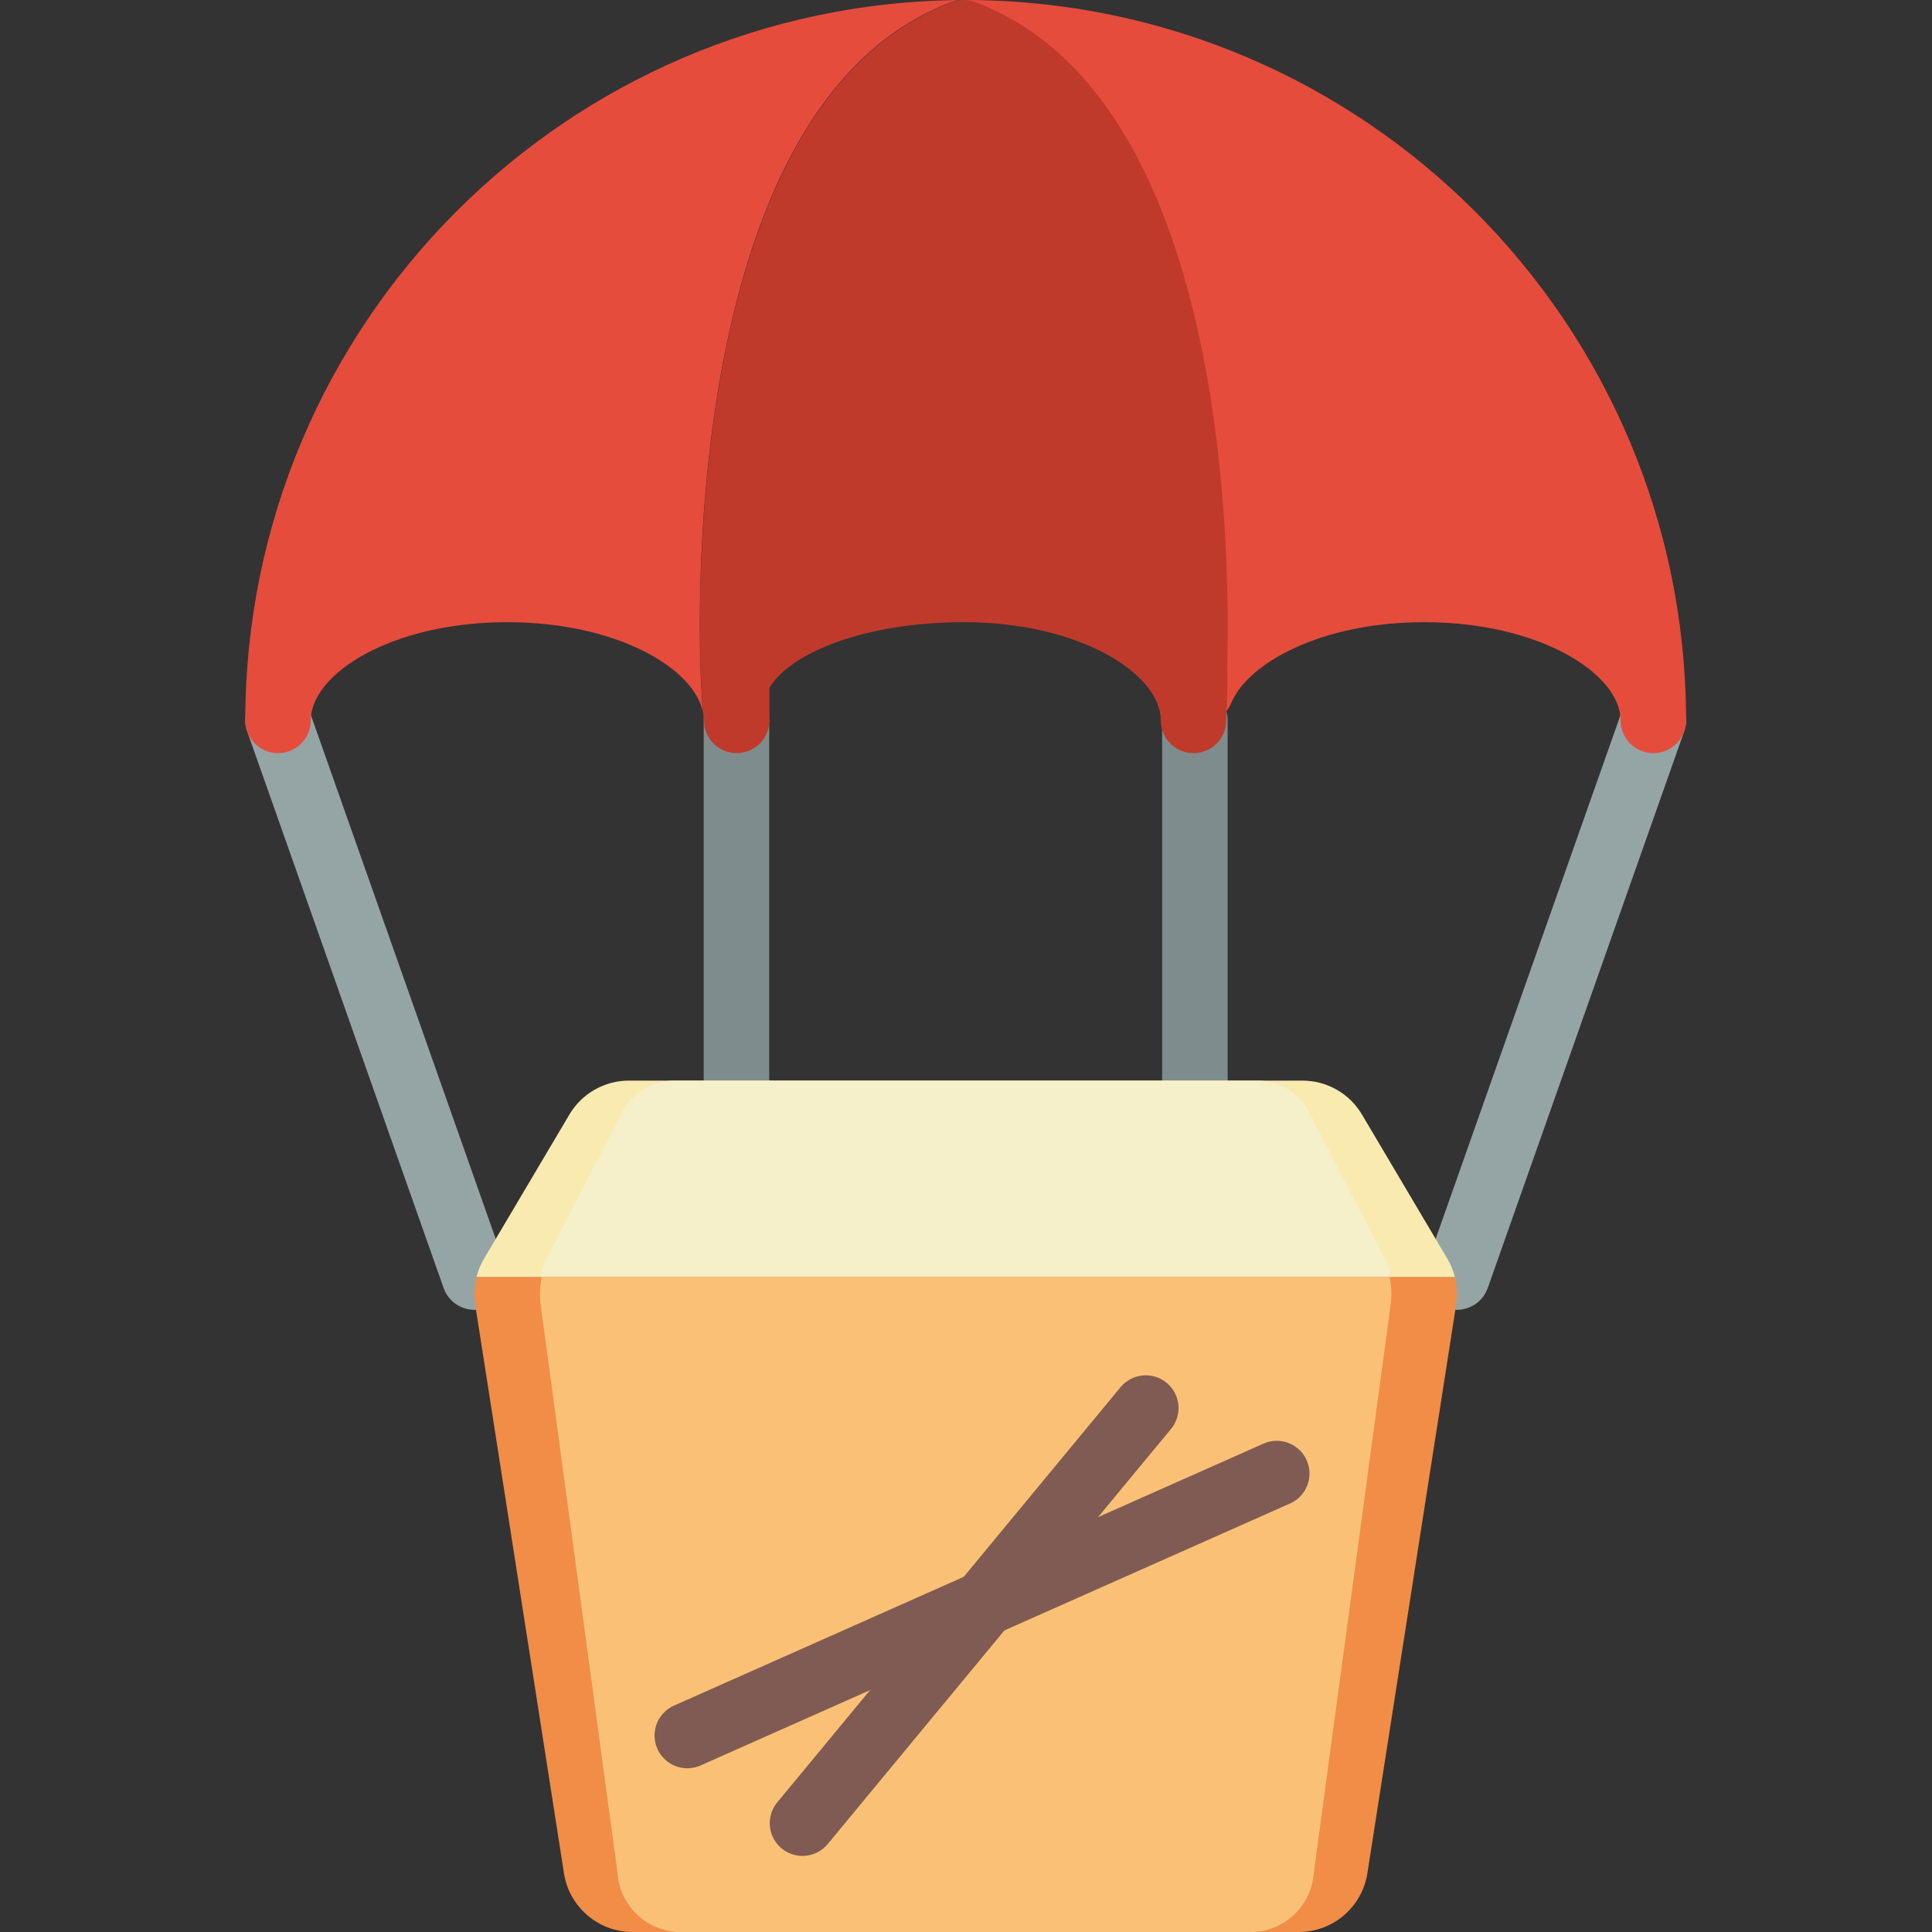 <svg height="512pt" viewBox="-65 0 512 512.001" width="512pt" xmlns="http://www.w3.org/2000/svg"><rect x="-65" y="0" width="512" height="512.001" fill="#333333" stroke="none"/><path d="m251.664 295.051c-4.793 0-8.68-3.883-8.68-8.676v-95.457c0-4.793 3.887-8.68 8.68-8.68 4.789 0 8.676 3.887 8.676 8.68v95.457c0 4.793-3.887 8.676-8.676 8.676zm0 0" fill="#7f8c8d"/><path d="m130.172 295.051c-4.793 0-8.68-3.883-8.68-8.676v-95.457c0-4.793 3.887-8.68 8.68-8.68s8.676 3.887 8.676 8.68v95.457c0 4.793-3.883 8.676-8.676 8.676zm0 0" fill="#7f8c8d"/><path d="m321.086 347.121h-260.34c-3.68 0-6.957-2.32-8.184-5.789l-52.066-147.527c-1.031-2.922-.426-6.176 1.59-8.531 2.016-2.355 5.133-3.457 8.184-2.891 3.047.57 5.562 2.719 6.594 5.645l50.02 141.738h248.066l50.02-141.738c1.598-4.52 6.555-6.891 11.074-5.293 4.52 1.594 6.891 6.551 5.293 11.07l-52.066 147.527c-1.227 3.469-4.504 5.789-8.184 5.789zm0 0" fill="#95a5a5"/><path d="m320.566 338.441h-259.297c.43-1.707 1.102-3.344 1.992-4.859l22.566-38.098c3.285-5.652 9.34-9.125 15.879-9.109h178.418c6.543-.016 12.594 3.457 15.883 9.109l22.562 38.098c.898 1.512 1.57 3.152 1.996 4.859zm0 0" fill="#f9eab0"/><path d="m303.73 338.441h-225.629c.367-1.688.949-3.32 1.738-4.859l19.637-38.098c2.496-5.418 7.852-8.949 13.816-9.109h155.246c5.965.16 11.32 3.691 13.816 9.109l19.641 38.098c.793 1.535 1.375 3.168 1.734 4.859zm0 0" fill="#f5efca"/><path d="m320.914 345.645-23.52 150.648c-1.34 9.031-9.094 15.715-18.223 15.707h-176.512c-9.129.008-16.883-6.676-18.223-15.707l-23.516-150.648c-.32-2.402-.203-4.844.348-7.203h259.297c.594 2.355.711 4.805.348 7.203zm0 0" fill="#f18d46"/><path d="m303.555 345.645-20.383 150.648c-.566 8.461-7.324 15.184-15.785 15.707h-152.957c-8.465-.52-15.227-7.246-15.793-15.707l-20.379-150.648c-.277-2.402-.176-4.832.305-7.203h224.691c.512 2.367.617 4.801.301 7.203zm0 0" fill="#fac176"/><path d="m117.152 468.609c-4.102.008-7.645-2.859-8.496-6.871-.855-4.012 1.219-8.074 4.965-9.738l156.203-69.422c2.836-1.258 6.125-.91 8.633.914 2.504 1.824 3.848 4.848 3.523 7.934-.328 3.082-2.273 5.758-5.109 7.016l-156.203 69.422c-1.105.496-2.305.75-3.516.746zm0 0" fill="#7f5b53"/><path d="m147.664 491.844c-3.359-.004-6.414-1.945-7.844-4.984-1.43-3.043-.977-6.633 1.164-9.223l90.969-110.012c1.977-2.391 5.078-3.543 8.133-3.031 3.059.516 5.609 2.625 6.691 5.531 1.082 2.902.535 6.168-1.441 8.555l-90.98 110.012c-1.648 1.996-4.102 3.152-6.691 3.152zm0 0" fill="#7f5b53"/><path d="m190.918 0h-.523c1.008.004 2.004.18 2.953.523.832.293 1.641.641 2.43 1.039-1.406-1.043-3.113-1.59-4.859-1.562zm-190.918 190.918c0 4.793 3.887 8.676 8.68 8.676 4.793 0 8.676-3.883 8.676-8.676 0-12.324 21.348-26.035 52.07-26.035 28.809 0 49.375 12.062 51.809 23.691-.176-2.863-.348-5.035-.348-5.816-.434-6.332-8.246-154.207 66.297-182.234.887-.348 1.828-.527 2.777-.523-105.008.664-189.824 85.906-189.961 190.918zm0 0" fill="#e64c3c"/><path d="m373.152 199.594c-4.793 0-8.676-3.883-8.676-8.676 0-12.316-21.383-26.035-52.07-26.035-27.457 0-46.809 11.004-51.066 21.355-.887 2.141-2.59 3.84-4.73 4.719-2.145.879-4.551.863-6.684-.039l-1.656-.695c-3.391-1.43-5.512-4.84-5.293-8.512.078-1.406 7.496-141.453-55.141-164.883-3.969-1.453-6.312-5.555-5.555-9.711.762-4.16 4.41-7.164 8.637-7.117 105.387.121 190.793 85.527 190.914 190.918 0 4.793-3.887 8.676-8.68 8.676zm0 0" fill="#e64c3c"/><path d="m259.977 190.918c0 4.793-3.887 8.676-8.68 8.676s-8.676-3.883-8.676-8.676c0-12.324-21.469-26.035-52.156-26.035-25.988 0-45.898 7.984-51.547 17.355v8.68c-.012 1.77-.559 3.492-1.57 4.945-1.984 2.848-5.469 4.238-8.867 3.539-3.398-.699-6.055-3.352-6.754-6.75-.172-1.477-.262-2.863-.434-4.078-.172-2.863-.348-5.035-.348-5.816-.434-6.332-8.262-154.207 66.414-182.234.855-.336 1.77-.516 2.688-.523h.438c1.035-.004 2.062.172 3.035.523.832.293 1.645.641 2.43 1.039 65.805 27.598 65.086 150.562 64.219 176.512.328.52-.191 11.191-.191 12.844zm0 0" fill="#c03a2b"/></svg>